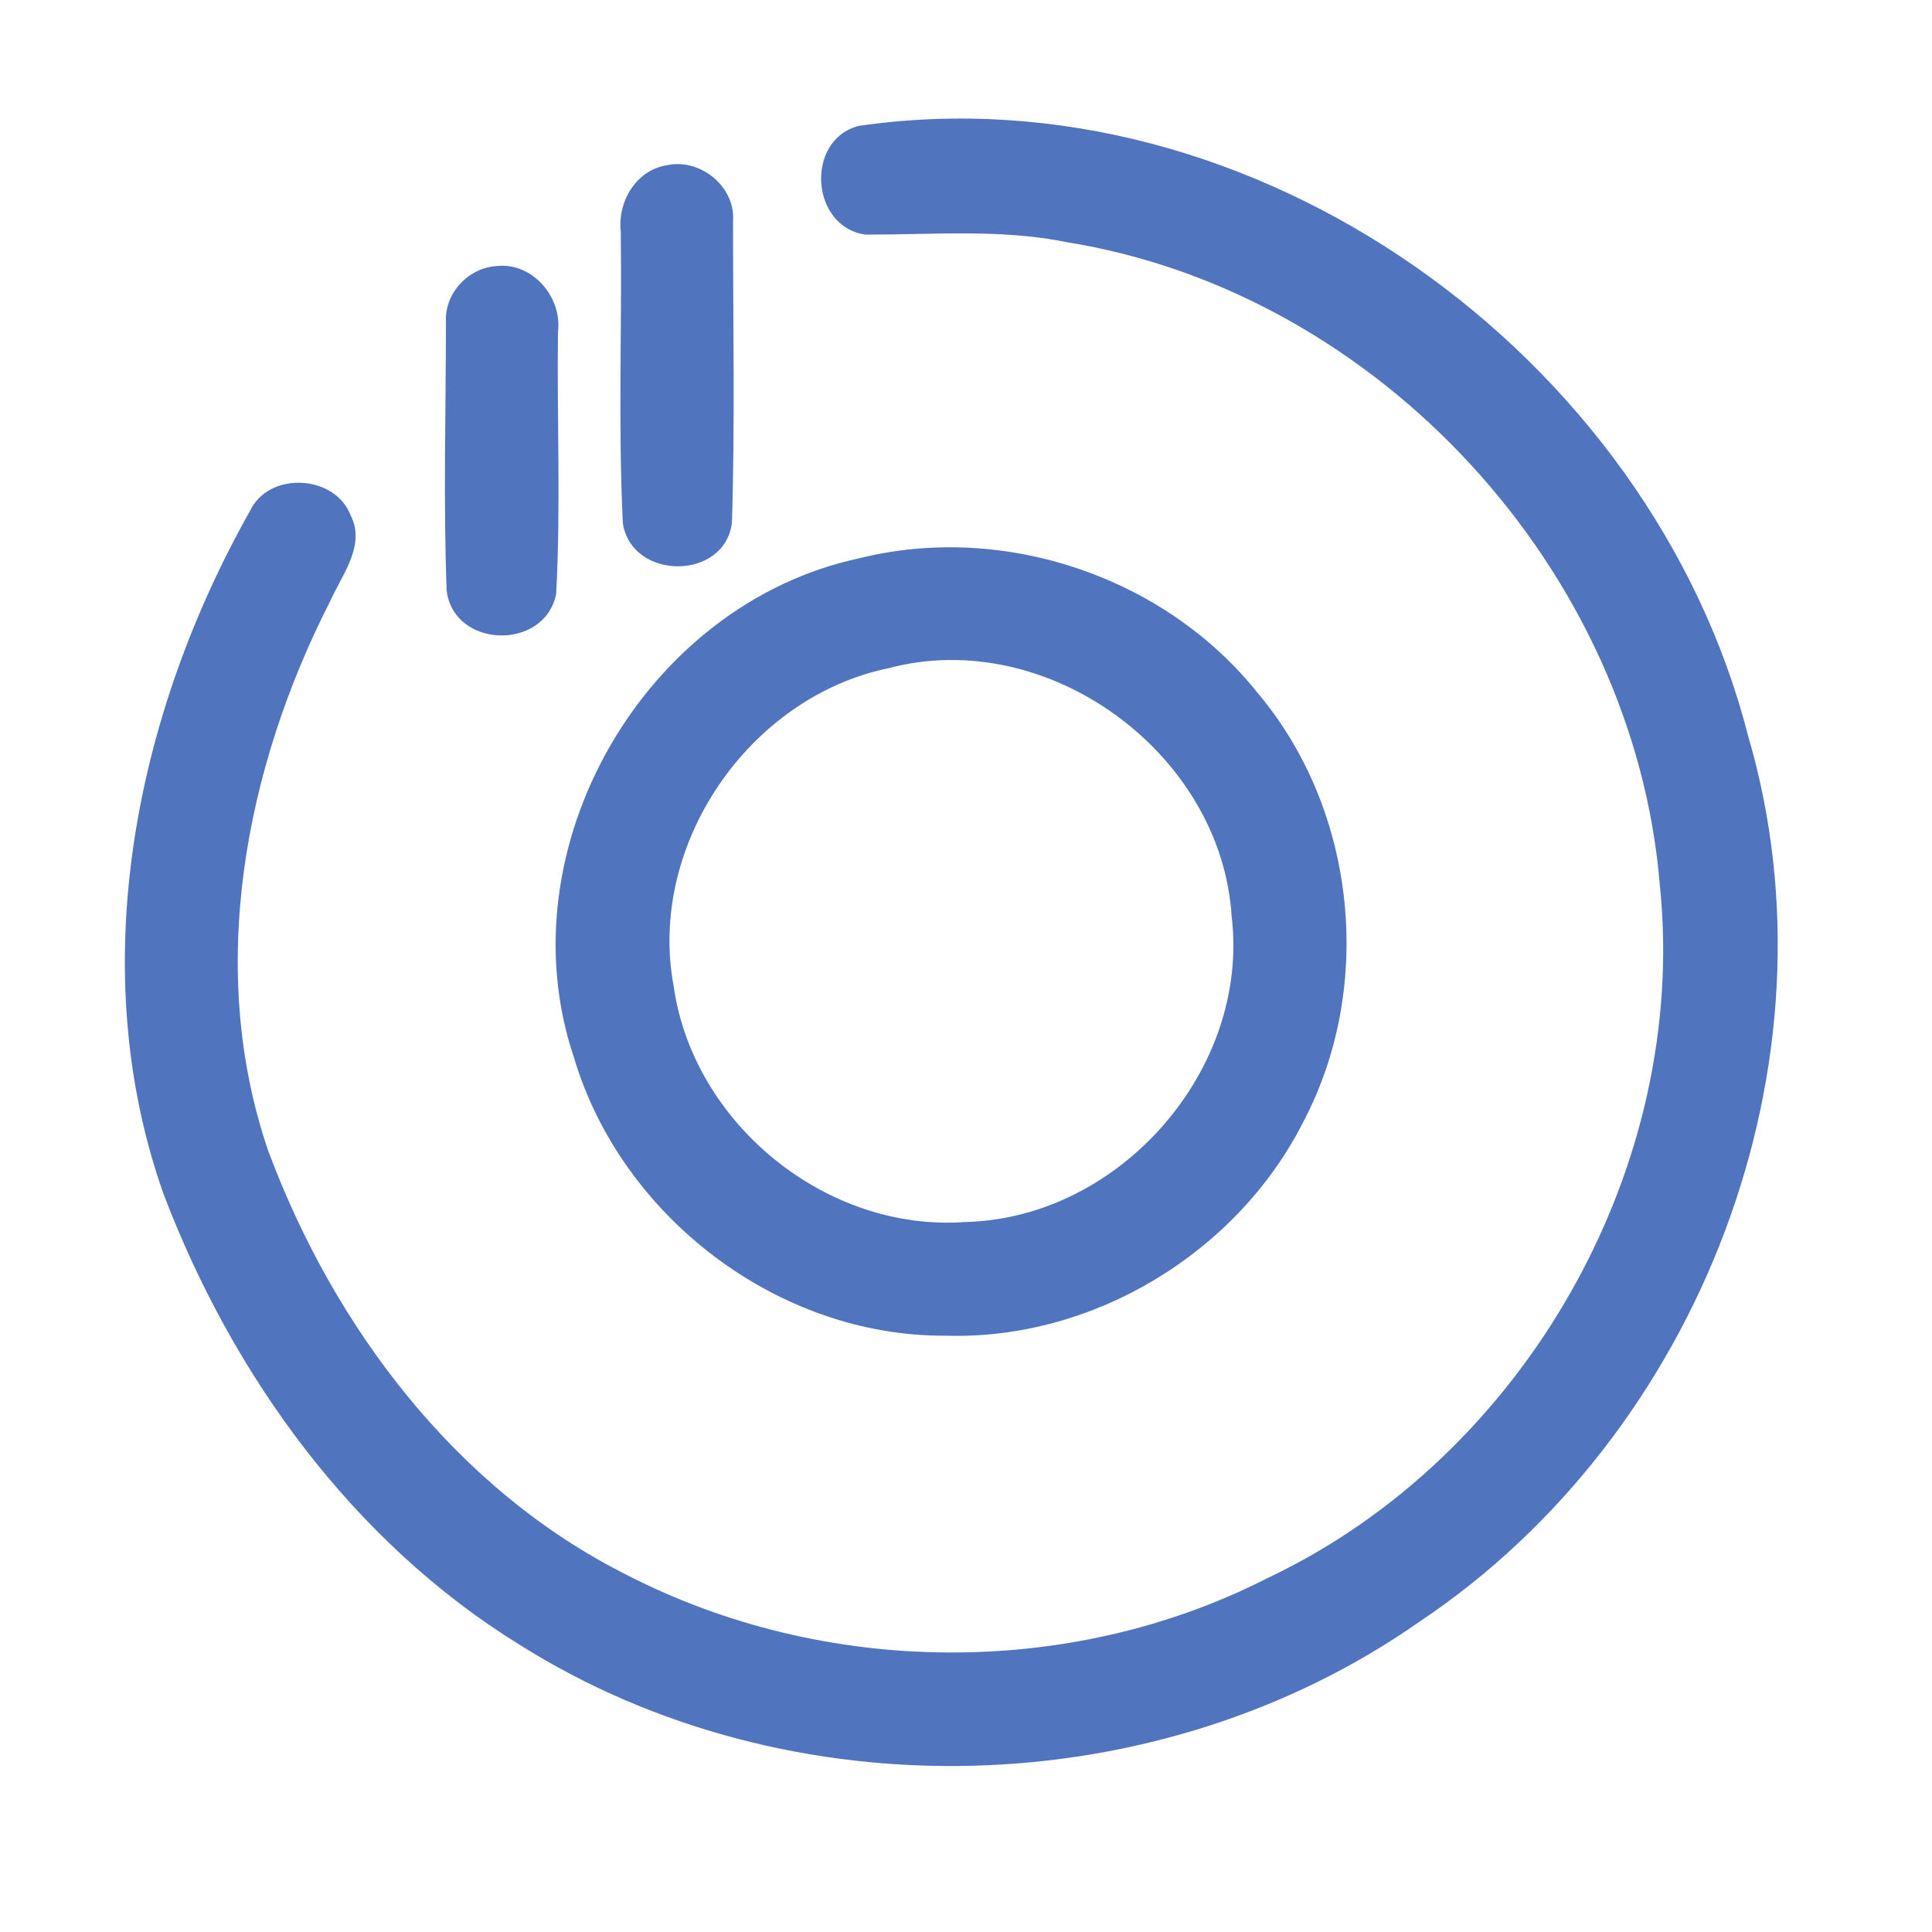 <?xml version="1.0" encoding="UTF-8" ?>
<!DOCTYPE svg PUBLIC "-//W3C//DTD SVG 1.1//EN" "http://www.w3.org/Graphics/SVG/1.1/DTD/svg11.dtd">
<svg width="192pt" height="192pt" viewBox="0 0 192 192" version="1.1" xmlns="http://www.w3.org/2000/svg">
<g id="#5174beff">
<path fill="#5174be" opacity="1.00" d=" M 85.35 12.51 C 124.58 6.82 164.06 35.24 173.74 73.18 C 183.23 105.59 168.97 142.53 141.07 161.16 C 115.08 179.39 78.44 180.36 51.58 163.42 C 35.05 153.19 23.11 136.68 16.26 118.68 C 8.31 96.24 13.40 71.09 24.83 50.80 C 26.70 46.80 33.29 47.14 34.85 51.22 C 36.37 54.23 33.98 57.10 32.81 59.75 C 24.33 76.36 20.49 96.37 26.66 114.38 C 33.21 131.94 45.36 148.06 62.38 156.56 C 81.96 166.60 106.29 166.86 125.94 156.84 C 151.44 144.80 167.87 116.03 164.95 87.94 C 162.38 56.69 137.02 29.06 106.03 24.07 C 99.42 22.72 92.66 23.34 85.99 23.31 C 80.52 22.53 80.00 13.87 85.35 12.51 Z" />
<path fill="#5174be" opacity="1.00" d=" M 66.40 16.40 C 69.66 15.75 73.10 18.59 72.85 21.97 C 72.84 31.95 73.05 41.95 72.74 51.93 C 72.05 57.71 62.81 57.72 61.90 52.02 C 61.42 42.36 61.82 32.66 61.69 22.99 C 61.36 19.99 63.27 16.82 66.40 16.40 Z" />
<path fill="#5174be" opacity="1.00" d=" M 49.35 26.44 C 52.91 26.04 55.89 29.53 55.45 32.99 C 55.34 41.66 55.74 50.36 55.27 59.02 C 54.15 64.68 45.12 64.47 44.39 58.71 C 44.05 49.82 44.31 40.89 44.32 31.98 C 44.16 29.15 46.55 26.61 49.35 26.44 Z" />
<path fill="#5174be" opacity="1.00" d=" M 85.36 55.49 C 99.76 51.88 115.87 57.34 125.08 68.98 C 134.80 80.60 136.59 98.04 129.55 111.43 C 122.98 124.49 108.63 133.19 93.99 132.74 C 77.34 132.85 61.69 120.91 57.01 105.00 C 50.07 84.29 64.07 60.05 85.36 55.49 M 88.32 66.40 C 74.41 69.27 64.32 84.00 66.95 98.02 C 68.89 111.69 82.16 122.47 95.95 121.44 C 111.27 121.07 124.23 106.31 122.40 91.05 C 121.37 74.83 104.10 62.21 88.32 66.40 Z" />
</g>
</svg>
